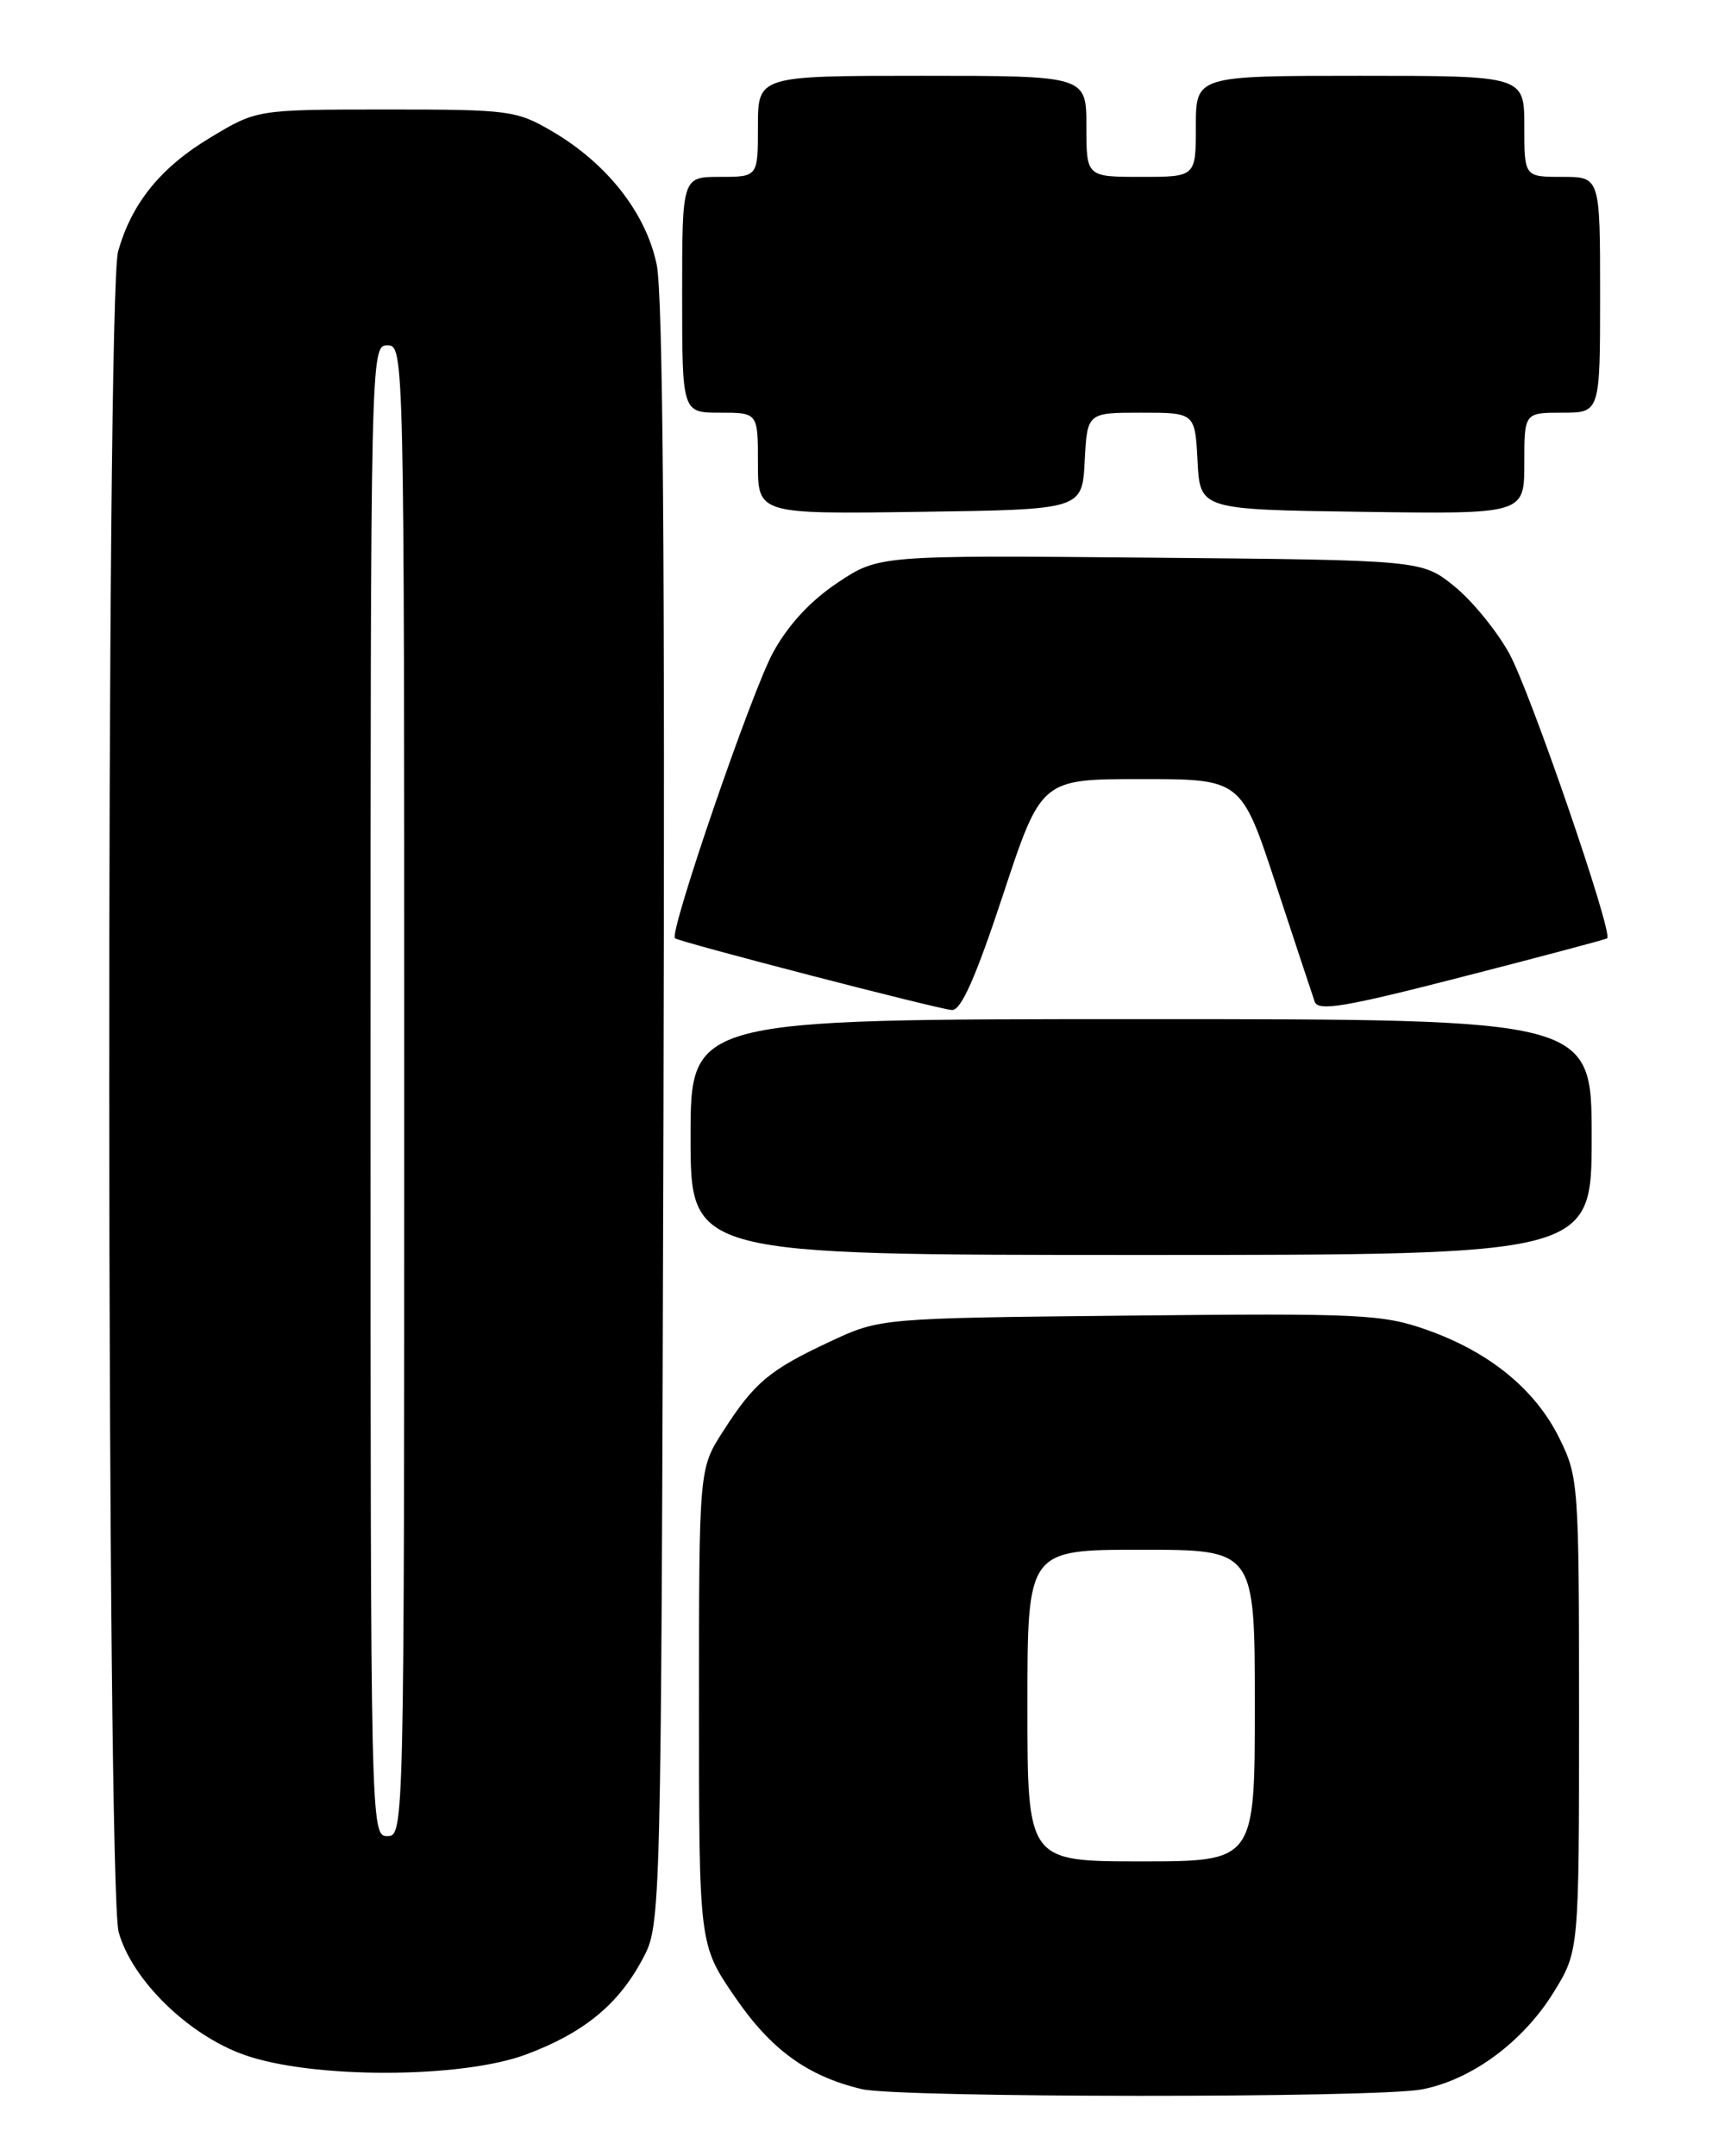 <?xml version="1.0" encoding="UTF-8" standalone="no"?>
<!DOCTYPE svg PUBLIC "-//W3C//DTD SVG 1.1//EN" "http://www.w3.org/Graphics/SVG/1.1/DTD/svg11.dtd" >
<svg xmlns="http://www.w3.org/2000/svg" xmlns:xlink="http://www.w3.org/1999/xlink" version="1.1" viewBox="0 0 204 256">
 <g >
 <path fill="currentColor"
d=" M 168.86 248.07 C 174.75 246.93 180.83 242.45 184.48 236.55 C 187.50 231.65 187.50 231.65 187.50 203.58 C 187.50 176.20 187.44 175.38 185.17 170.77 C 182.31 164.96 176.84 160.50 169.39 157.88 C 164.16 156.04 161.56 155.91 134.12 156.20 C 104.50 156.50 104.50 156.50 98.53 159.30 C 91.34 162.66 89.56 164.16 85.85 169.95 C 83.00 174.39 83.00 174.39 83.00 202.63 C 83.00 230.87 83.00 230.87 87.26 237.09 C 91.55 243.36 95.87 246.50 102.34 248.04 C 106.71 249.08 163.49 249.11 168.86 248.07 Z  M 62.48 243.92 C 69.31 241.37 73.41 238.01 76.29 232.62 C 78.50 228.50 78.50 228.50 78.78 132.55 C 78.97 67.04 78.72 34.96 77.98 31.43 C 76.71 25.30 72.11 19.43 65.58 15.60 C 61.32 13.11 60.52 13.00 45.82 13.00 C 30.50 13.01 30.50 13.01 25.00 16.32 C 19.06 19.88 15.61 24.16 14.02 29.88 C 12.57 35.08 12.65 224.19 14.09 229.40 C 15.67 235.08 22.36 241.62 29.00 243.97 C 37.03 246.83 54.79 246.80 62.48 243.92 Z  M 189.00 135.00 C 189.00 121.00 189.00 121.00 135.50 121.00 C 82.00 121.00 82.00 121.00 82.00 135.00 C 82.00 149.00 82.00 149.00 135.50 149.00 C 189.00 149.00 189.00 149.00 189.00 135.00 Z  M 119.10 106.25 C 123.64 92.50 123.64 92.50 135.51 92.50 C 147.39 92.50 147.39 92.50 151.50 105.00 C 153.76 111.88 155.84 118.14 156.11 118.93 C 156.53 120.10 159.69 119.57 173.56 116.00 C 182.88 113.61 190.65 111.54 190.84 111.41 C 191.59 110.86 181.72 82.14 179.21 77.58 C 177.72 74.88 174.77 71.28 172.66 69.58 C 168.82 66.50 168.82 66.50 136.58 66.21 C 104.34 65.92 104.34 65.92 99.42 69.21 C 96.20 71.36 93.56 74.23 91.78 77.50 C 89.22 82.20 79.40 110.83 80.15 111.40 C 80.80 111.88 111.49 119.84 113.03 119.92 C 114.12 119.98 115.84 116.11 119.10 106.25 Z  M 128.80 54.75 C 129.10 49.00 129.10 49.00 135.50 49.00 C 141.90 49.00 141.90 49.00 142.20 54.75 C 142.50 60.50 142.50 60.50 161.75 60.77 C 181.00 61.04 181.00 61.04 181.00 55.02 C 181.00 49.00 181.00 49.00 185.50 49.00 C 190.00 49.00 190.00 49.00 190.00 35.00 C 190.00 21.00 190.00 21.00 185.50 21.00 C 181.00 21.00 181.00 21.00 181.00 15.00 C 181.00 9.00 181.00 9.00 161.50 9.00 C 142.00 9.00 142.00 9.00 142.00 15.00 C 142.00 21.00 142.00 21.00 135.50 21.00 C 129.00 21.00 129.00 21.00 129.00 15.00 C 129.00 9.00 129.00 9.00 109.50 9.00 C 90.00 9.00 90.00 9.00 90.00 15.00 C 90.00 21.00 90.00 21.00 85.50 21.00 C 81.00 21.00 81.00 21.00 81.00 35.00 C 81.00 49.00 81.00 49.00 85.50 49.00 C 90.00 49.00 90.00 49.00 90.00 55.02 C 90.00 61.04 90.00 61.04 109.25 60.77 C 128.50 60.50 128.50 60.50 128.80 54.75 Z  M 122.00 202.50 C 122.00 184.00 122.00 184.00 135.50 184.00 C 149.00 184.00 149.00 184.00 149.00 202.50 C 149.00 221.00 149.00 221.00 135.50 221.00 C 122.00 221.00 122.00 221.00 122.00 202.50 Z  M 44.00 129.50 C 44.00 41.67 44.02 41.00 46.00 41.00 C 47.98 41.00 48.00 41.67 48.00 129.50 C 48.00 217.33 47.98 218.00 46.00 218.00 C 44.02 218.00 44.00 217.33 44.00 129.50 Z "/>
</g>
</svg>
